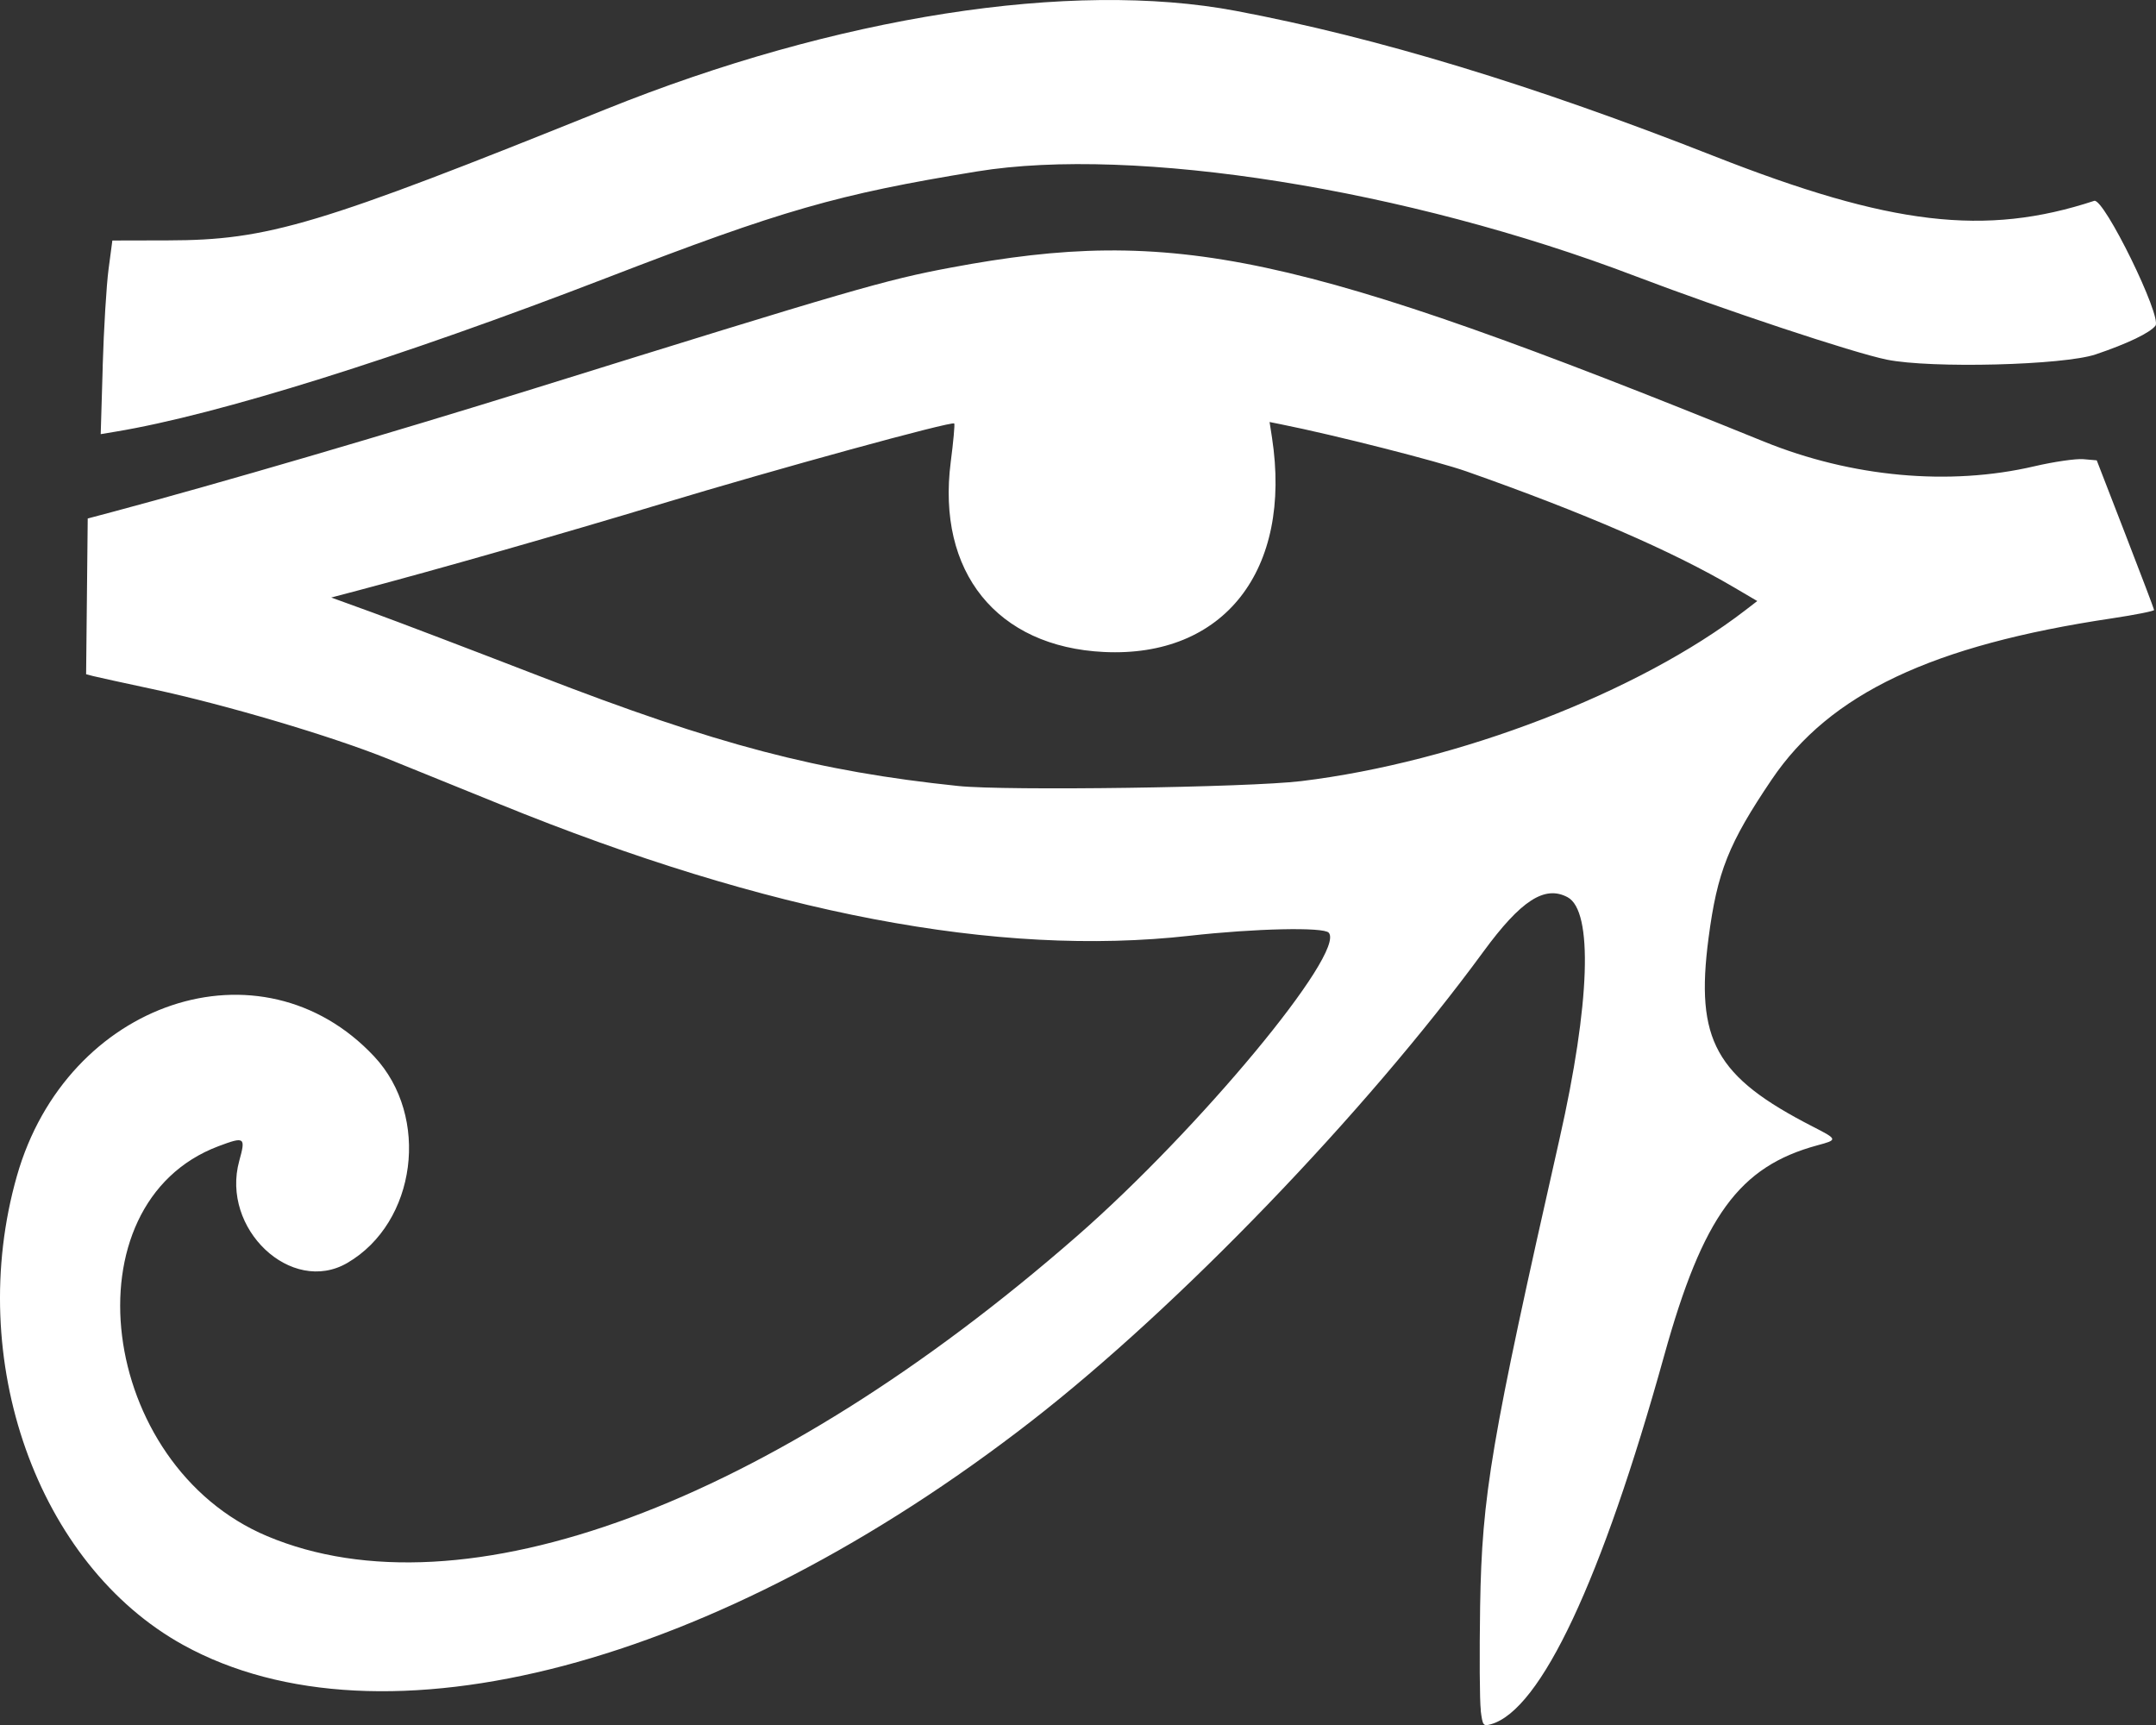 <?xml version="1.0" encoding="UTF-8"?><svg id="svg2211" xmlns="http://www.w3.org/2000/svg" viewBox="0 0 350 280"><rect x="0" y="0" width="350" height="280" fill="#333333" stroke="none"/><defs><style>.cls-1{fill:#fff;}</style></defs><path id="path2223" class="cls-1" d="M240.39,277.59c-.19-1.45-.23-9.04-.11-16.86,.3-18.09,1.74-26.58,12.89-75.87,4.98-22.01,5.48-37.01,1.3-39.23-3.71-1.97-7.56,.52-13.65,8.83-19.24,26.25-49.5,57.66-73.42,76.24-51.14,39.71-105.49,54.05-137.64,36.32C6.06,253.94-5.75,220.65,2.75,190.86c8.1-28.41,39.65-38.95,57.99-19.38,9.13,9.75,6.89,26.97-4.36,33.52-9.1,5.29-20.58-5.56-17.54-16.57,1.07-3.86,.89-3.98-3.35-2.39-24.85,9.33-19.57,51.74,7.87,63.3,31.72,13.36,81.6-5.13,131.5-48.72,19.79-17.29,43.62-46,40.85-49.22-.81-.95-11.98-.7-22.58,.49-31.15,3.5-68.35-3.59-112.08-21.39-5.64-2.3-13.75-5.58-18.01-7.3-9.19-3.71-26.41-8.81-38.28-11.35-4.68-1-9.02-1.95-9.64-2.11l-1.14-.3,.13-12.64,.13-12.64,4.25-1.13c16.76-4.47,44.91-12.71,68.05-19.91,51.7-16.1,57.2-17.7,67.8-19.68,36.3-6.8,56.15-2.55,132,28.23,14.26,5.79,30.09,7.24,43.89,4.02,3.17-.74,6.76-1.26,7.96-1.16l2.19,.19,4.64,11.98c2.55,6.59,4.66,12.13,4.67,12.31,.01,.18-3.07,.79-6.85,1.36-29.2,4.36-45.81,12.23-55.22,26.16-7.02,10.39-8.85,14.99-10.26,25.75-2.17,16.57,1.11,22.49,16.93,30.59,4.06,2.08,4.07,2.14,.76,3.03-12.72,3.44-18.6,11.5-24.89,34.13-10.14,36.48-20.03,57.54-28.11,59.84-1.27,.36-1.36,.25-1.68-2.26Zm-29.15-150.8c25.4-3.08,54.77-14.39,72.11-27.75l1.92-1.48-3.76-2.21c-10.03-5.9-24.39-12.12-43.44-18.83-4.75-1.67-21.43-5.91-30.08-7.64l-1.89-.38,.39,2.51c3.31,21.57-7.8,35.76-27.28,34.82-17.38-.84-27.17-12.97-24.87-30.84,.43-3.31,.68-6.12,.57-6.25-.37-.43-28.83,7.38-47.48,13.02-16.2,4.9-36.47,10.69-49.41,14.11l-4.25,1.12,6.75,2.45c3.72,1.35,15.87,5.98,27.02,10.29,28.97,11.21,45.22,15.47,68,17.85,7.74,.81,47.14,.25,55.7-.79ZM16.67,59.43c.18-6.07,.61-13.14,.95-15.71l.62-4.68,9.01-.02c16.29-.03,24.34-2.44,71.05-21.27C135.77,2.66,173.84-3.29,200.65,1.77c22.86,4.31,48.28,12.03,77.53,23.54,28.71,11.29,44.1,13.11,61.79,7.29,1.57-.52,11.05,18.83,9.94,20.27-.9,1.16-4.51,2.9-9.69,4.65-5.21,1.77-26.71,2.31-33.9,.86-5.41-1.09-26.6-8.13-40.9-13.58-36.99-14.11-81.29-21.14-106.82-16.97-22.71,3.71-31.59,6.27-60.19,17.3-33.62,12.97-63.07,22.19-79.61,24.93l-2.45,.41,.33-11.04Z"/></svg>